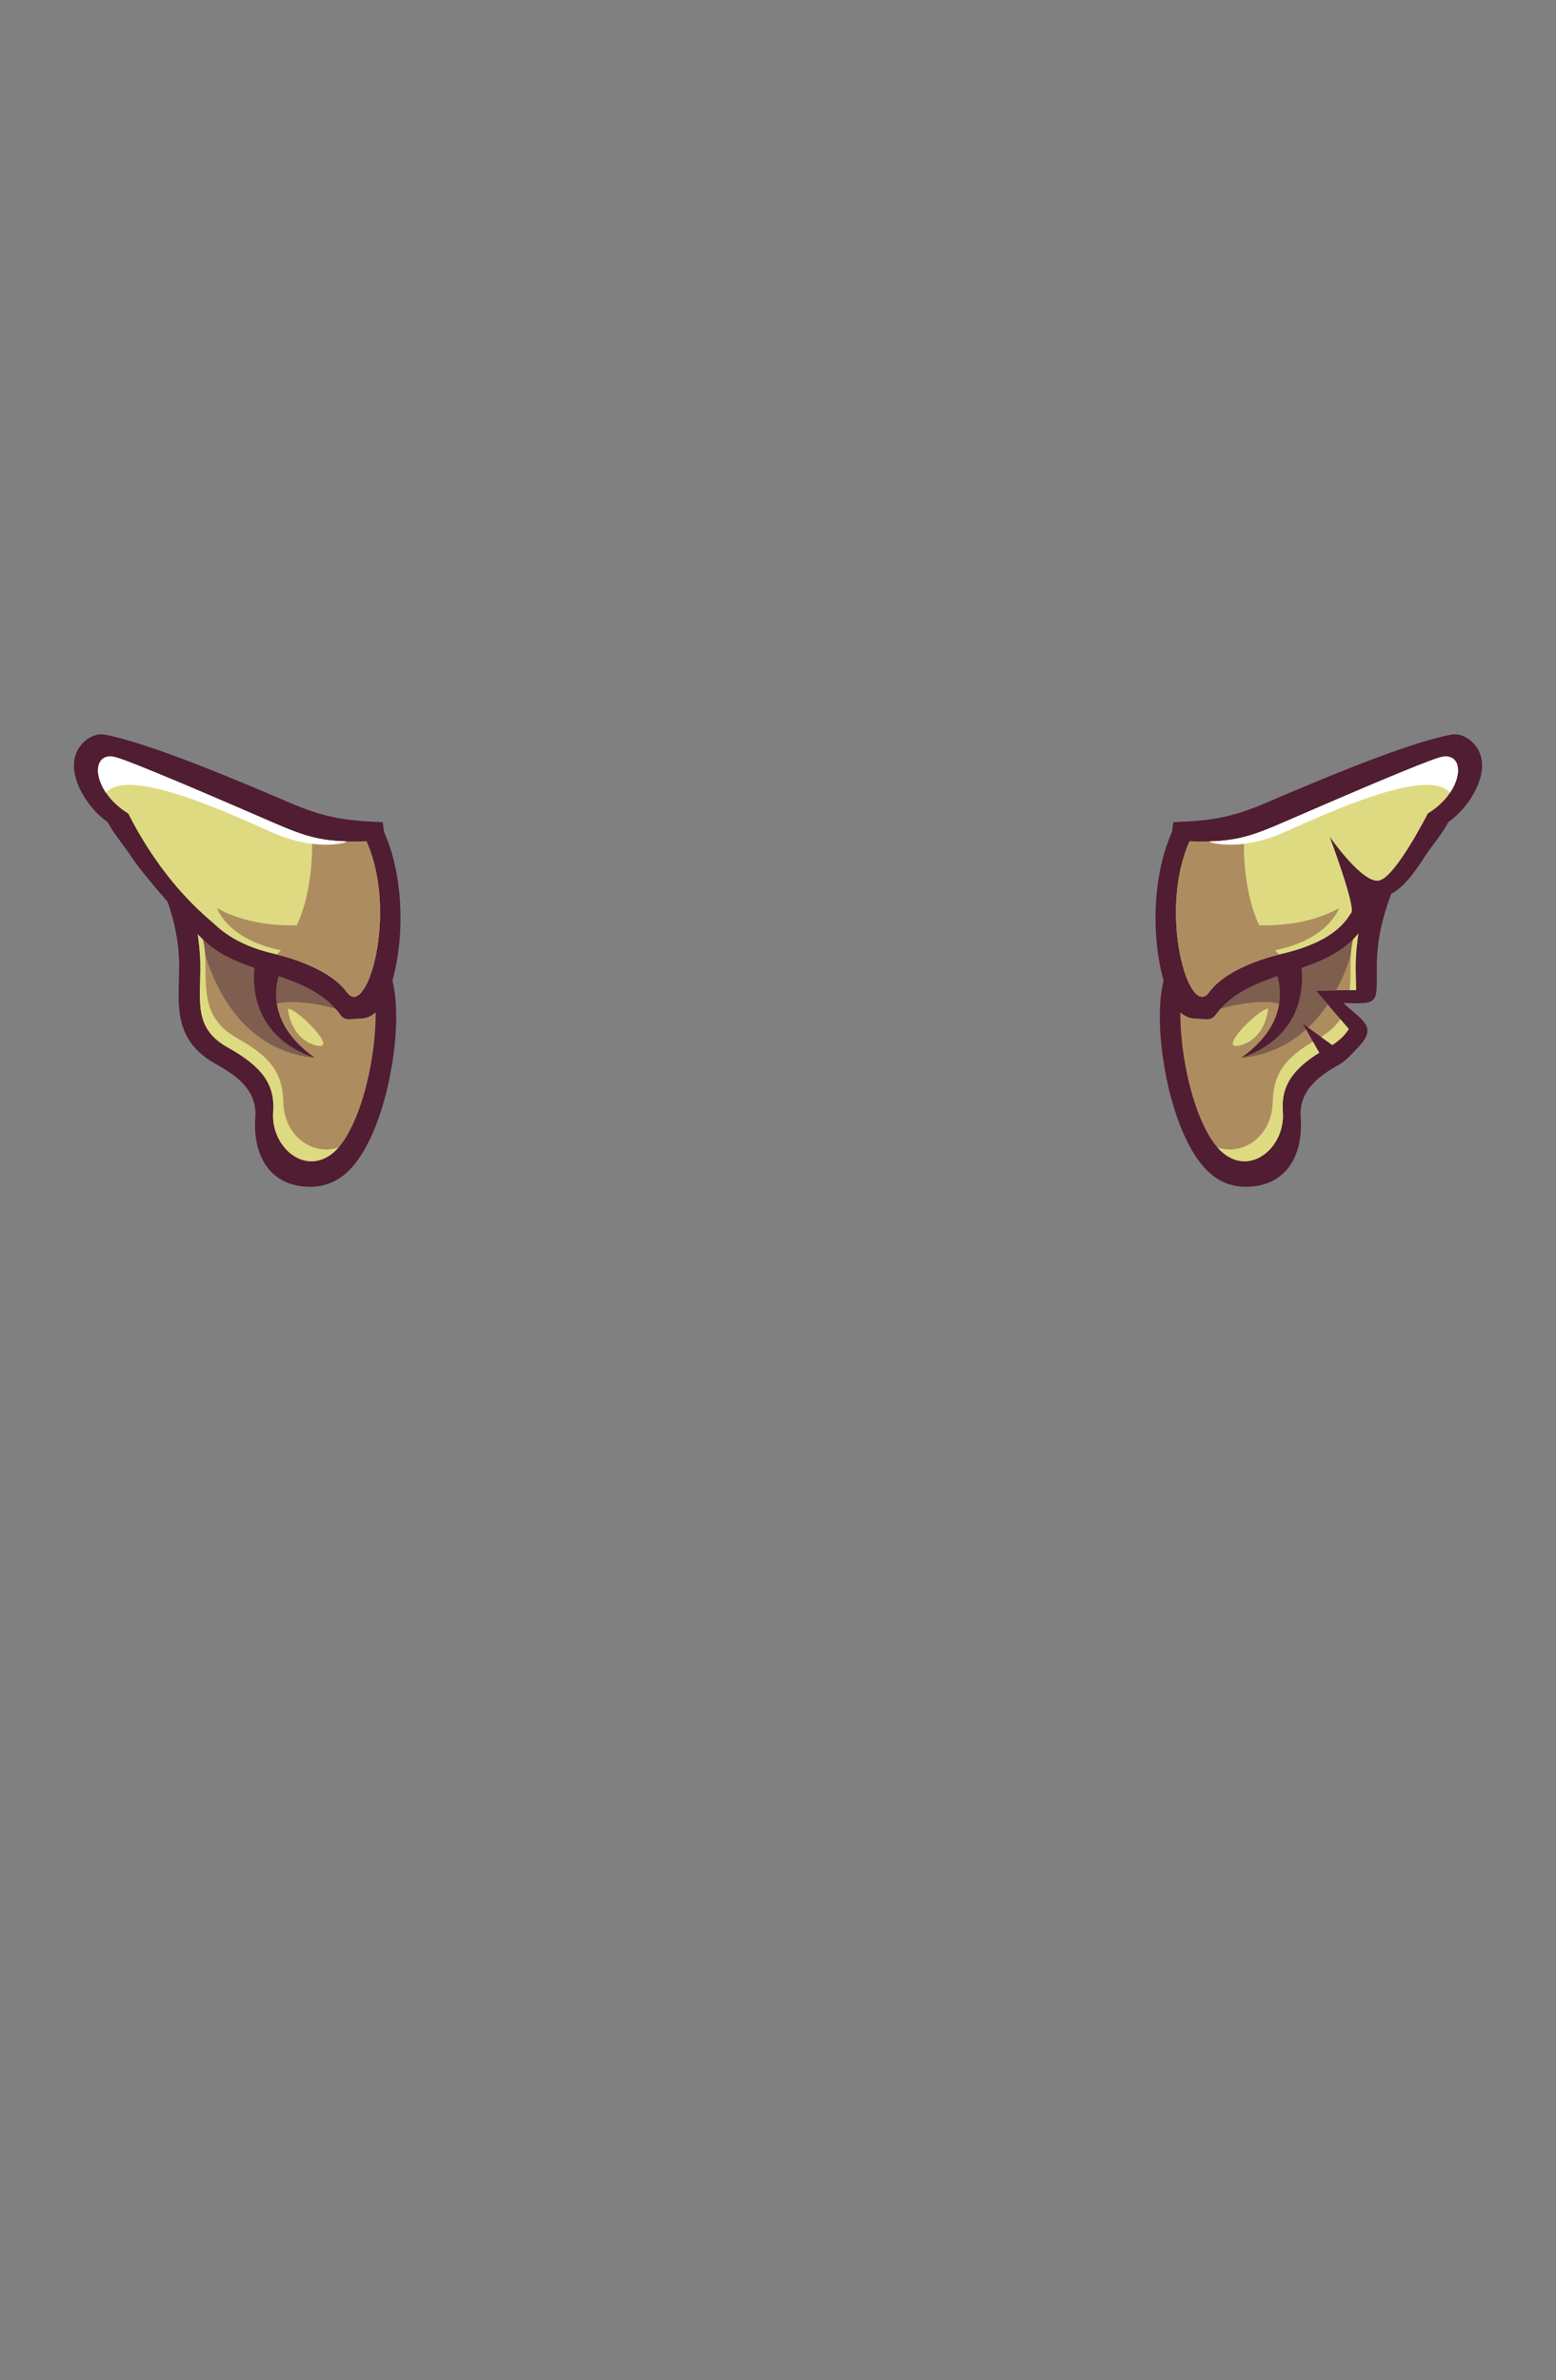 <?xml version="1.0" encoding="UTF-8"?>
<!DOCTYPE svg PUBLIC "-//W3C//DTD SVG 1.1//EN" "http://www.w3.org/Graphics/SVG/1.1/DTD/svg11.dtd">
<!-- Creator: CorelDRAW 2020 (64-Bit) -->
<svg xmlns="http://www.w3.org/2000/svg" xml:space="preserve" width="129.436mm" height="197.989mm" version="1.1" style="shape-rendering:geometricPrecision; text-rendering:geometricPrecision; image-rendering:optimizeQuality; fill-rule:evenodd; clip-rule:evenodd"
viewBox="0 0 1711.6 2618.12"
 xmlns:xlink="http://www.w3.org/1999/xlink"
 xmlns:xodm="http://www.corel.com/coreldraw/odm/2003">
 <rect x="0" y="0" width="1711.6" height="2618.12" fill="#808080" stroke="none"/>
 <defs>
  <style type="text/css">
   <![CDATA[
    .fil0 {fill:none}
    .fil1 {fill:#501D33}
    .fil3 {fill:#7E5E4F}
    .fil2 {fill:#AD8D60}
    .fil4 {fill:#DEDA81}
    .fil5 {fill:white}
   ]]>
  </style>
 </defs>
 <g id="Слой_x0020_1">
  <g id="_2674532119632">
   <g id="_122216136">
    <rect id="_285110304" class="fil0" y="0" width="1711.6" height="2618.12"/>
    <g>
     <g>
      <g>
       <path id="_283860376" class="fil1" d="M1544.34 951.08c-16.96,35.63 -29.11,69.71 -29.8,107.97 -0.78,43.82 5.52,45.99 -36.84,44.19 18.97,18.36 37.86,25.23 17.99,46.9 -8.29,9.04 -15.72,17.15 -21.99,20.59 -23.7,13 -45.18,29.48 -42.96,58.68 2.97,39.14 -14.24,75.75 -59.85,76.12 -17.01,0.14 -31.67,-6.44 -43.26,-18.1 -25.74,-25.89 -39.2,-74.85 -44.71,-102.3 -6.11,-30.41 -10.09,-69.4 -4.37,-100.07 5.9,-31.65 33.55,-59.25 57.99,-78.76 18.32,-14.63 38.41,-27.64 58.83,-39.23 7.07,-4.02 14.24,-7.89 21.5,-11.57 3.47,-1.76 7.29,-3.77 10.9,-5.22 4.97,-2 12.82,-3.45 18.13,-4.65 9.9,-2.25 19.82,-4.41 29.74,-6.55 15.21,-3.29 30.44,-6.53 45.67,-9.72l29.48 -6.18 -6.44 27.91z"/>
       <path id="_283860472" class="fil2" d="M1509.85 950.97c0,0 -17.86,67.53 -18.58,108.34 -0.19,10.63 0.31,20.55 0.46,29.8l-44.2 0.61 36.1 42.21c-4.62,7.5 -11.74,14.28 -22.68,20.36 -38.98,21.7 -51.98,41.84 -49.81,70.77 3.27,43.65 -46,80.06 -78.31,30.81 -26.8,-40.85 -40.04,-123.7 -32.14,-166.67 10.83,-58.89 125.62,-114.68 130.67,-116.75 5.05,-2.07 78.5,-19.48 78.5,-19.48l0 0z"/>
       <path id="_283860592" class="fil3" d="M1491.87 1025.38c0,0 -4.42,31.19 -22.04,64.03l-22.3 0.31 12.98 15.18c-18.75,27.83 -48.09,53.5 -93.49,58.71 0,0 34.18,-16.72 47.19,-56.48 0,0 -15.61,-13.01 -75.43,3.34 -59.82,16.35 -1.11,-79.52 7.8,-84.35 8.92,-4.83 28.61,-22.29 50.53,-28.61 21.92,-6.32 98.47,2.97 94.75,27.87z"/>
       <path id="_283860688" class="fil4" d="M1509.85 950.97c0,0 -17.86,67.53 -18.58,108.34 -0.19,10.63 0.31,20.55 0.46,29.8l-7.02 0.1c1.07,-10.82 0.78,-22.34 0.99,-34.37 0.64,-36.55 22.86,-67.93 24.15,-103.86zm-26.22 180.96c-4.62,7.5 -11.74,14.28 -22.68,20.36 -38.98,21.7 -51.98,41.84 -49.81,70.77 3.06,40.91 -40.01,75.46 -72.04,39.09 26.64,9.55 59.89,-10.59 60.89,-49.86 0.74,-29 10.83,-47.96 49.81,-69.66 11.52,-6.41 19.31,-13.62 24.59,-21.51l9.24 10.8z"/>
       <path id="_283860808" class="fil1" d="M1393.57 1048.66c0,0 46.8,61.74 -28.52,115.12 70.99,-23.67 78.64,-88.77 55.37,-140.55l-26.85 25.44 0 -0z"/>
       <path id="_283860904" class="fil1" d="M1392.89 883.04c57.76,-24.77 154.24,-65.59 203.23,-74.88 9.84,-1.87 18.14,3.4 22.7,7.57 28.14,25.69 -1.37,72.16 -25.63,88.55 -7.03,13.58 -18.05,25.67 -26.23,38.42 -9.05,14.12 -25.16,38.51 -42.41,42.46 -5.4,1.24 -11.01,1.47 -16.51,0.78 0.04,9.99 -0.53,22.92 -6.26,30.52 -2.11,2.8 -3.9,5.77 -6.11,8.6 -4.47,5.72 -9.6,10.78 -15.28,15.29 -41.9,33.26 -110.01,29.89 -143.56,76.3 -5.07,7.02 -12.3,3.75 -21.22,3.8 -25.52,0.14 -35.51,-37.92 -39.42,-57.37 -6.41,-31.91 -6.75,-67.88 -1.21,-99.91 2.86,-16.51 7.43,-32.88 14.26,-48.21l1.33 -10.51c41.67,-1.66 64.07,-4.99 102.31,-21.4l0 0z"/>
       <path id="_283844248" class="fil4" d="M1308.49 925.49c53.71,1.66 69.02,-6 117.99,-27.25 59.63,-25.88 139.43,-60 157.27,-65.11 29.27,-8.38 27.81,36.66 -13.17,61.8 0,0 -35.14,69.5 -53.42,73.68 -18.28,4.19 -54.52,-48.21 -54.52,-48.21 0,0 28.92,76.99 23.81,83.8 -5.12,6.8 -16.09,30.87 -76.05,45 0,0 -58.5,12.03 -80.44,42.38 -21.94,30.35 -56.38,-87.73 -21.46,-166.08z"/>
       <path id="_283844632" class="fil2" d="M1364.41 1016.09c0,0 59.82,10.03 108.5,-17.09 0,0 -11.89,37.53 -79.15,47.93 -67.26,10.4 -29.35,-30.84 -29.35,-30.84z"/>
       <path id="_283845328" class="fil2" d="M1308.49 925.49c26.38,0.81 43.49,-0.62 59.88,-4.8 -0.86,32.58 2.9,93.53 38.62,129.28 -12.78,3.09 -58.28,15.65 -77.04,41.61 -21.94,30.35 -56.38,-87.73 -21.46,-166.08l0 -0z"/>
       <path id="_283845712" class="fil5" d="M1330.23 925.59c37.3,-1.04 54.6,-9.27 96.25,-27.35 59.63,-25.88 139.43,-60 157.27,-65.11 21.53,-6.16 26.43,16.57 11.22,39.02 -23.68,-29.02 -133.43,21.56 -181.85,43.17 -48.42,21.62 -80.47,11.56 -80.47,11.56 -0.85,-0.43 -1.62,-0.87 -2.42,-1.3z"/>
       <path id="_283846408" class="fil4" d="M1394.88 1109.56c0,0 -1.94,32.11 -30.01,40.18 -28.08,8.07 18.72,-39.53 30.01,-40.18z"/>
      </g>
      <g>
       <path id="_283847536" class="fil1" d="M167.26 951.08c16.96,35.63 29.11,69.71 29.8,107.97 0.42,23.44 -3.53,50.1 4.69,72.42 6.58,17.88 19.56,30.15 36.16,39.26 23.7,13 45.18,29.48 42.96,58.68 -2.97,39.14 14.24,75.75 59.85,76.12 17.01,0.14 31.67,-6.44 43.26,-18.1 25.74,-25.89 39.2,-74.85 44.71,-102.3 6.11,-30.41 10.09,-69.4 4.37,-100.07 -5.9,-31.65 -33.55,-59.25 -57.99,-78.76 -18.32,-14.63 -38.41,-27.64 -58.83,-39.23 -7.07,-4.02 -14.24,-7.89 -21.5,-11.57 -3.47,-1.76 -7.29,-3.77 -10.9,-5.22 -4.97,-2 -12.82,-3.45 -18.13,-4.65 -9.9,-2.25 -19.82,-4.41 -29.74,-6.55 -15.21,-3.29 -30.44,-6.53 -45.67,-9.72l-29.48 -6.18 6.44 27.91z"/>
       <path id="_283847632" class="fil2" d="M201.76 950.97c0,0 17.86,67.53 18.58,108.34 0.72,40.81 -8.66,71.29 30.32,92.99 38.98,21.7 51.98,41.84 49.81,70.77 -3.27,43.65 46,80.06 78.32,30.81 26.8,-40.85 40.04,-123.7 32.14,-166.67 -10.83,-58.89 -125.62,-114.68 -130.67,-116.75 -5.05,-2.07 -78.5,-19.48 -78.5,-19.48l0 0z"/>
       <path id="_283848328" class="fil3" d="M219.74 1025.38c0,0 17.84,125.97 124.85,138.23 0,0 -34.19,-16.72 -47.19,-56.48 0,0 15.61,-13.01 75.43,3.34 59.82,16.35 1.11,-79.52 -7.8,-84.35 -8.92,-4.83 -28.61,-22.29 -50.54,-28.61 -21.92,-6.32 -98.47,2.97 -94.75,27.87z"/>
       <path id="_283855456" class="fil4" d="M201.76 950.97c0,0 17.86,67.53 18.58,108.34 0.72,40.81 -8.66,71.29 30.32,92.99 38.98,21.7 51.98,41.84 49.81,70.77 -3.06,40.91 40.02,75.46 72.04,39.09 -26.64,9.55 -59.9,-10.59 -60.89,-49.86 -0.74,-29 -10.83,-47.96 -49.81,-69.66 -38.98,-21.7 -35.28,-52.54 -35.9,-87.8 -0.64,-36.55 -22.86,-67.93 -24.15,-103.86z"/>
       <path id="_283855624" class="fil1" d="M318.03 1048.66c0,0 -46.8,61.74 28.52,115.12 -70.99,-23.67 -78.64,-88.77 -55.37,-140.55l26.85 25.44 0 -0z"/>
       <path id="_283855720" class="fil1" d="M318.71 883.04c-57.76,-24.77 -154.24,-65.59 -203.23,-74.88 -9.84,-1.87 -18.14,3.4 -22.7,7.57 -28.14,25.69 1.37,72.16 25.63,88.55 7.03,13.58 18.05,25.67 26.23,38.42 11.91,18.57 66.24,81.51 86.57,97.64 41.9,33.26 110.01,29.89 143.56,76.3 5.07,7.02 12.3,3.75 21.22,3.8 25.52,0.14 35.51,-37.92 39.42,-57.37 6.41,-31.91 6.75,-67.88 1.21,-99.91 -2.86,-16.51 -7.43,-32.88 -14.26,-48.21l-1.33 -10.51c-41.67,-1.66 -64.07,-4.99 -102.32,-21.4l-0 0z"/>
       <path id="_283855840" class="fil4" d="M403.12 925.49c-53.71,1.66 -69.02,-6 -117.99,-27.25 -59.63,-25.88 -139.43,-60 -157.27,-65.11 -29.27,-8.38 -27.81,36.66 13.17,61.8 24.25,47.95 55.64,88.1 89.75,117.18 9.95,8.48 25.47,26.49 70.44,37.09 0,0 58.5,12.03 80.44,42.38 21.94,30.35 56.38,-87.73 21.46,-166.08l0 -0z"/>
       <path id="_283855936" class="fil2" d="M347.2 1016.09c0,0 -59.82,10.03 -108.5,-17.09 0,0 11.89,37.53 79.15,47.93 67.26,10.4 29.35,-30.84 29.35,-30.84z"/>
       <path id="_283856056" class="fil2" d="M403.12 925.49c-26.38,0.81 -43.49,-0.62 -59.88,-4.8 0.86,32.58 -2.9,93.53 -38.62,129.28 12.78,3.09 58.28,15.65 77.04,41.61 21.94,30.35 56.38,-87.73 21.46,-166.08l0 -0z"/>
       <path id="_283856152" class="fil5" d="M381.38 925.59c-37.3,-1.04 -54.6,-9.27 -96.25,-27.35 -59.63,-25.88 -139.43,-60 -157.27,-65.11 -21.53,-6.16 -26.43,16.57 -11.22,39.02 23.68,-29.02 133.43,21.56 181.85,43.17 48.42,21.62 80.47,11.56 80.47,11.56 0.85,-0.43 1.62,-0.87 2.42,-1.3z"/>
       <path id="_283856272" class="fil4" d="M316.73 1109.56c0,0 1.94,32.11 30.01,40.18 28.08,8.07 -18.72,-39.53 -30.01,-40.18z"/>
      </g>
     </g>
     <polygon id="_283856464" class="fil1" points="1478.23,1159.02 1433.08,1126.05 1460.38,1174.13 "/>
    </g>
   </g>
  </g>
 </g>
</svg>
